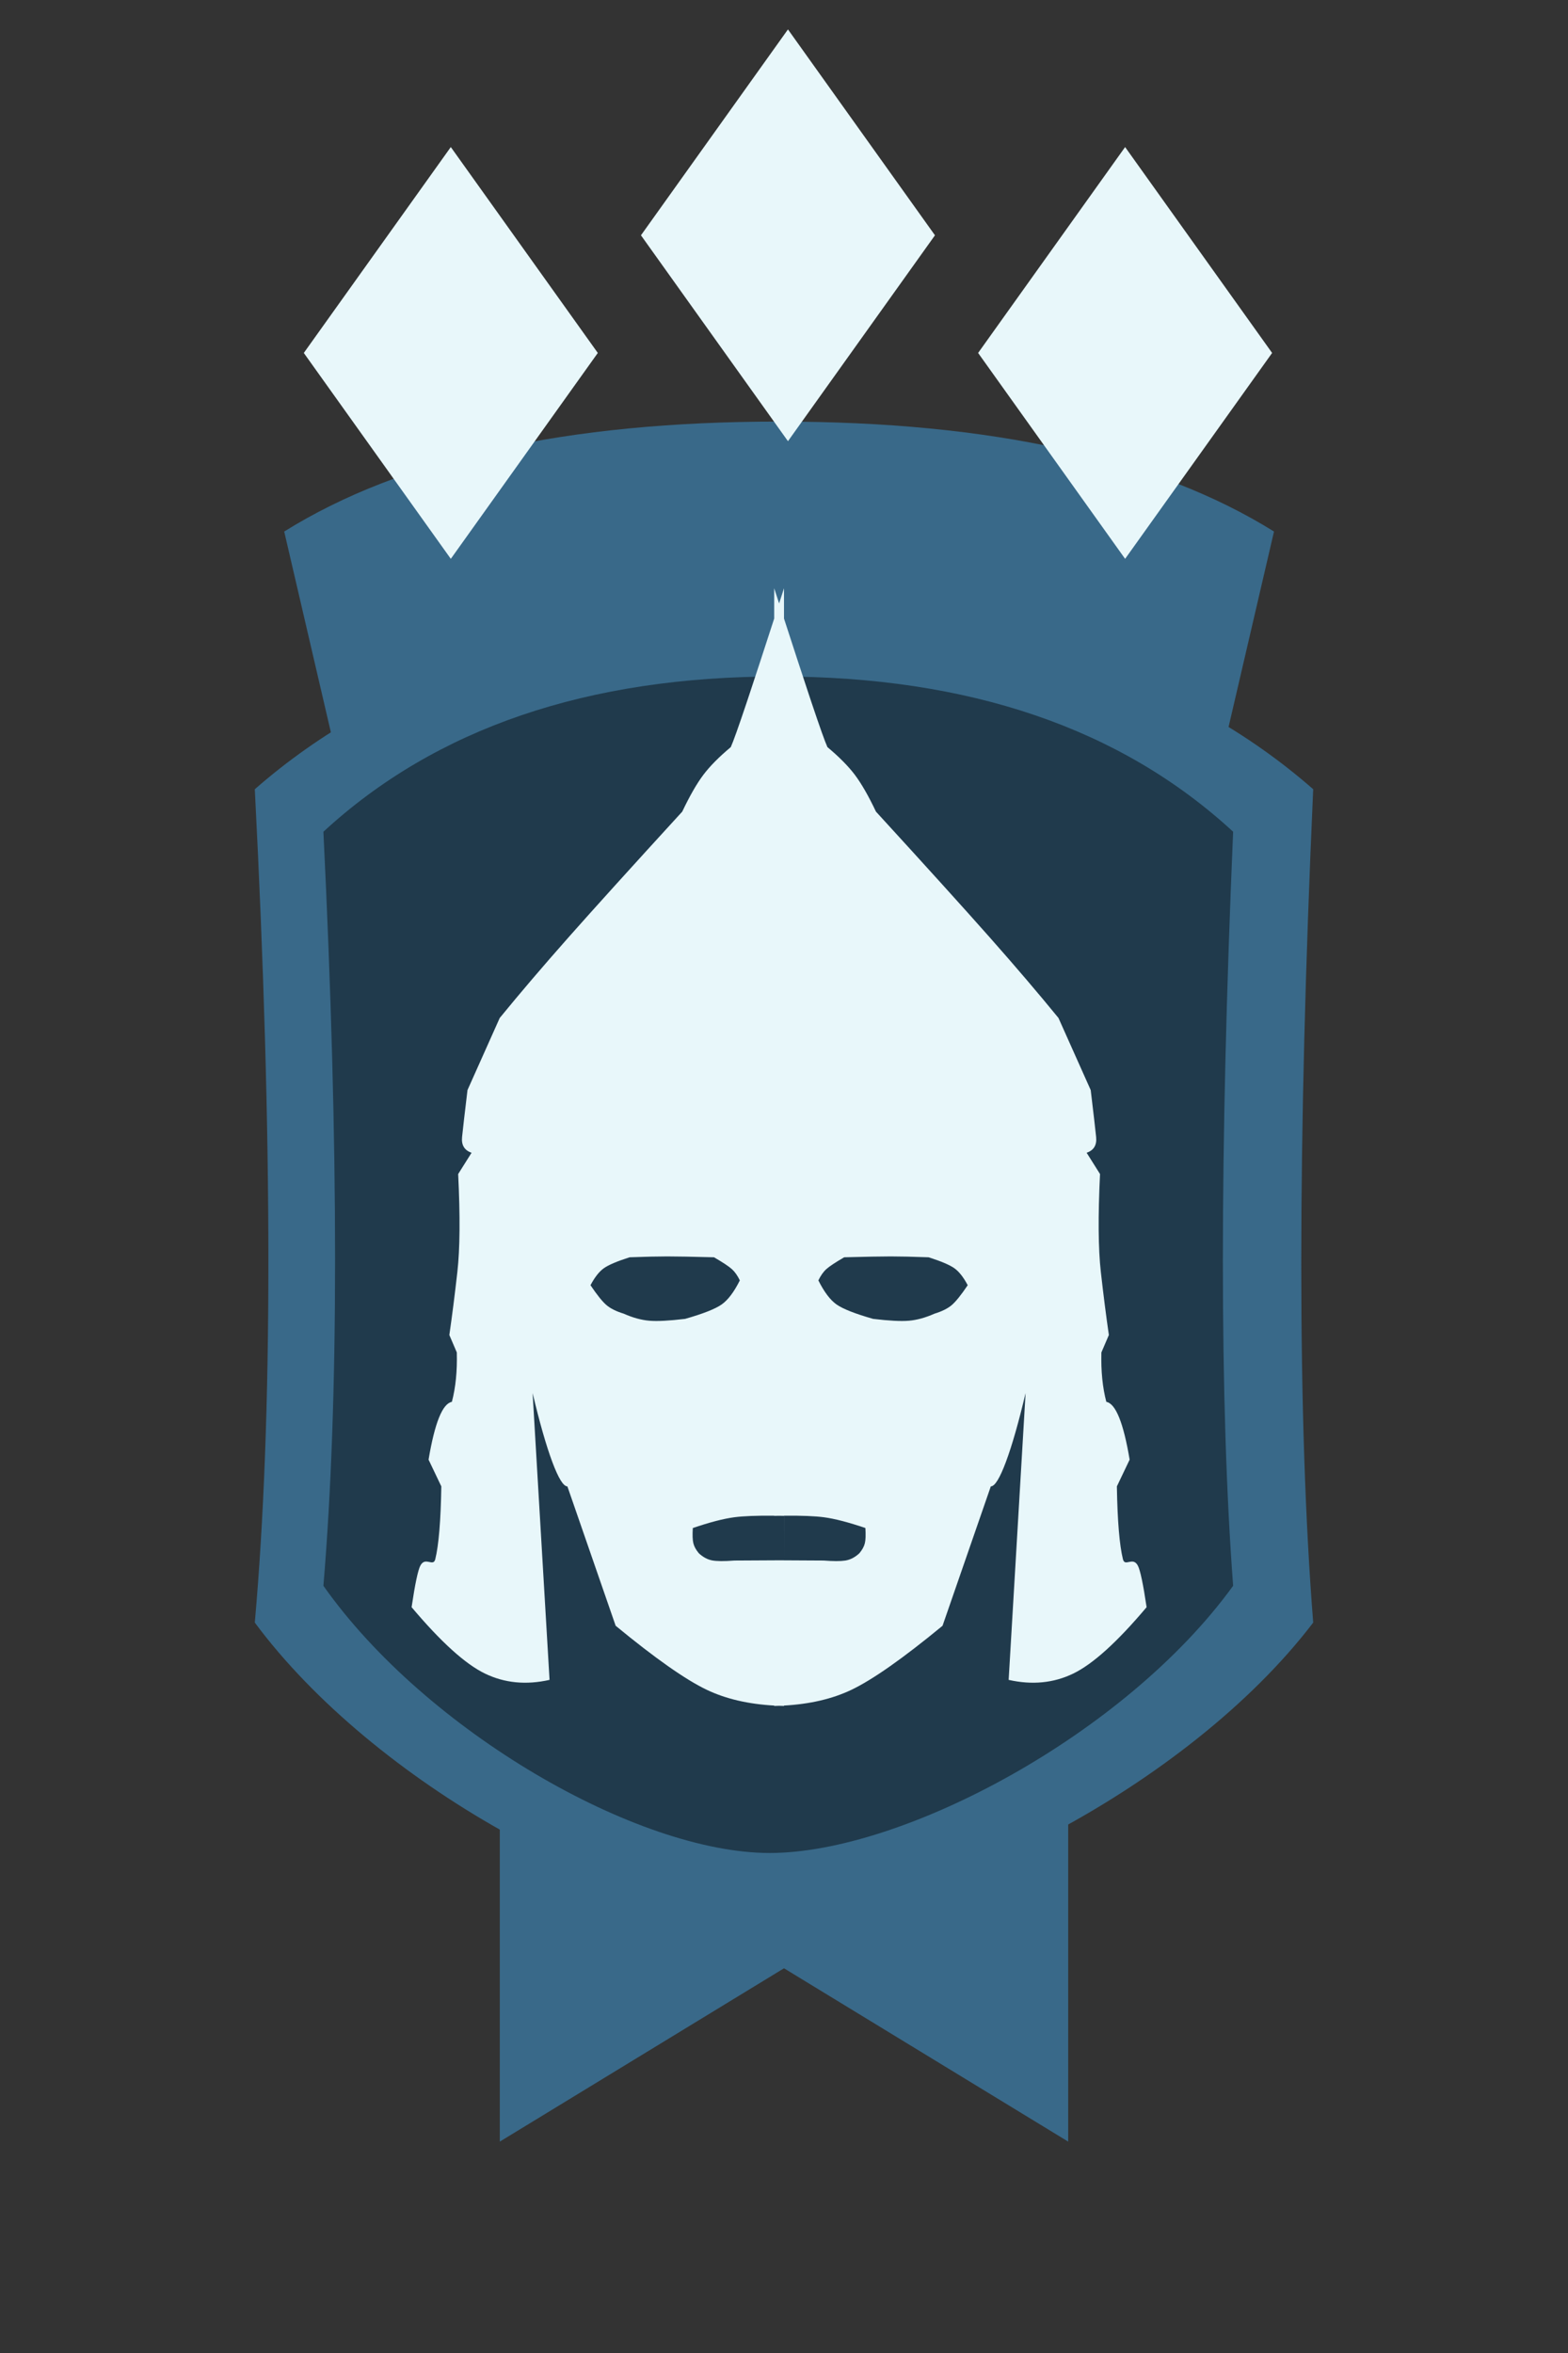<?xml version="1.0" encoding="UTF-8"?>
<svg width="160px" height="240px" viewBox="0 0 160 240" version="1.1" xmlns="http://www.w3.org/2000/svg" xmlns:xlink="http://www.w3.org/1999/xlink">
    <rect x="0" y="0" width="160" height="240" fill="#333333" stroke="none"/>
    <title>team_platinum_3</title>
    <g id="team_platinum_3" stroke="none" stroke-width="1" fill="none" fill-rule="evenodd">
        <g id="Group-15" transform="translate(26, 43)">
            <polygon id="Rectangle-Copy-70" fill="#396989" points="25 120 83 120 83 175.44 54 157.76 25 175.44"></polygon>
            <path d="M3,11.215 C15,3.738 31.833,0 53.5,0 C75.167,0 92,3.738 104,11.215 L94,54.215 L13,54.215 L3,11.215 Z" id="Rectangle-Copy-76" fill="#396989"></path>
            <path d="M0,37.5 C13.329,25.833 31.329,20 54,20 C76.671,20 94.671,25.833 108,37.5 C106.377,73.649 106.377,101.982 108,122.5 C95.2,139.283 68.747,152.62 52.982,152.62 C37.216,152.62 12.121,138.836 0,122.5 C1.848,101.684 1.848,73.351 0,37.5 Z" id="Rectangle-Copy-81" fill="#396989"></path>
            <path d="M7,41.835 C18.457,31.278 33.928,26 53.415,26 C72.902,26 88.373,31.278 99.83,41.835 C98.435,74.544 98.435,100.181 99.83,118.746 C88.828,133.932 66.091,146 52.54,146 C38.989,146 17.418,133.528 7,118.746 C8.589,99.911 8.589,74.274 7,41.835 Z" id="Rectangle-Copy-82" fill="#000000" opacity="0.446"></path>
            <path d="M54,17 L54,20.092 C55.055,23.343 55.901,25.928 56.539,27.845 L56.724,28.4 L56.812,28.663 C57.646,31.151 58.186,32.665 58.431,33.203 C59.638,34.213 60.573,35.159 61.237,36.042 C61.901,36.925 62.617,38.172 63.383,39.783 C68.511,45.384 72.383,49.662 74.999,52.618 C77.615,55.574 79.951,58.312 82.008,60.831 L85.297,68.186 C85.582,70.56 85.767,72.157 85.85,72.977 C85.933,73.797 85.61,74.331 84.881,74.578 L86.248,76.75 C86.037,81.049 86.065,84.377 86.33,86.733 C86.596,89.089 86.869,91.234 87.149,93.167 L86.387,94.945 C86.337,96.842 86.504,98.522 86.89,99.985 C87.847,100.163 88.64,102.128 89.269,105.881 L87.967,108.608 C88.025,112.125 88.231,114.6 88.584,116.033 C88.788,116.863 89.598,115.727 90.106,116.689 C90.352,117.156 90.65,118.569 91,120.929 C88.01,124.476 85.514,126.734 83.512,127.701 C81.509,128.669 79.313,128.882 76.924,128.343 L78.652,99.09 C77.94,102.091 77.272,104.427 76.649,106.098 C76.026,107.769 75.511,108.605 75.103,108.608 L70.178,122.824 C66.139,126.151 63.034,128.331 60.864,129.364 C58.933,130.283 56.646,130.816 54.001,130.963 L54,131 L53.5,130.985 L53,131 L53,130.963 C50.355,130.816 48.067,130.283 46.136,129.364 C43.966,128.331 40.861,126.151 36.822,122.824 L31.897,108.608 C31.489,108.605 30.974,107.769 30.351,106.098 C29.728,104.427 29.06,102.091 28.348,99.09 L30.076,128.343 C27.687,128.882 25.491,128.669 23.488,127.701 C21.486,126.734 18.99,124.476 16,120.929 C16.35,118.569 16.648,117.156 16.894,116.689 C17.402,115.727 18.212,116.863 18.416,116.033 C18.769,114.6 18.975,112.125 19.033,108.608 L17.731,105.881 C18.36,102.128 19.153,100.163 20.11,99.985 C20.496,98.522 20.663,96.842 20.613,94.945 L19.851,93.167 C20.131,91.234 20.404,89.089 20.67,86.733 C20.935,84.377 20.963,81.049 20.752,76.75 L22.119,74.578 C21.39,74.331 21.067,73.797 21.15,72.977 C21.233,72.157 21.418,70.56 21.703,68.186 L24.992,60.831 C27.049,58.312 29.385,55.574 32.001,52.618 C34.617,49.662 38.489,45.384 43.617,39.783 C44.383,38.172 45.099,36.925 45.763,36.042 C46.427,35.159 47.362,34.213 48.569,33.203 C48.814,32.665 49.354,31.151 50.188,28.663 L50.276,28.4 L50.461,27.845 C51.099,25.927 51.946,23.342 53,20.089 L53,17 C53.171,17.53 53.338,18.046 53.501,18.549 C53.662,18.046 53.829,17.53 54,17 Z M48.917,111.758 C47.813,111.906 46.406,112.271 44.695,112.856 C44.651,113.552 44.669,114.068 44.749,114.402 C44.829,114.737 45.017,115.08 45.312,115.431 C45.728,115.817 46.17,116.057 46.638,116.152 C47.106,116.247 47.877,116.254 48.952,116.171 L53,116.149 L53.499,116.147 L54,116.145 L54,111.614 C53.83,111.611 53.663,111.607 53.499,111.605 L53.421,111.606 L53,111.614 L52.998,111.598 C51.214,111.58 49.853,111.634 48.917,111.758 Z M58.083,111.758 C57.147,111.634 55.787,111.58 54.003,111.598 L54,116.149 L58.048,116.171 C59.025,116.246 59.751,116.248 60.227,116.176 L60.362,116.152 C60.83,116.057 61.272,115.817 61.688,115.431 C61.983,115.08 62.171,114.737 62.251,114.402 C62.331,114.068 62.349,113.552 62.305,112.856 C60.594,112.271 59.187,111.906 58.083,111.758 Z M42.094,85.152 C41.124,85.152 39.841,85.181 38.244,85.24 C36.965,85.647 36.088,86.02 35.613,86.359 C35.138,86.698 34.685,87.275 34.254,88.089 C34.925,89.084 35.466,89.757 35.877,90.11 C36.288,90.462 36.877,90.756 37.643,90.991 C38.565,91.401 39.435,91.64 40.252,91.71 C41.07,91.779 42.288,91.716 43.907,91.522 C45.746,90.998 46.989,90.508 47.636,90.054 C48.283,89.599 48.901,88.78 49.493,87.597 C49.253,87.1 48.979,86.714 48.671,86.438 C48.363,86.162 47.759,85.763 46.86,85.24 C44.652,85.181 43.063,85.152 42.094,85.152 Z M64.906,85.152 C63.937,85.152 62.348,85.181 60.14,85.24 C59.241,85.763 58.637,86.162 58.329,86.438 C58.021,86.714 57.747,87.1 57.507,87.597 C58.099,88.78 58.717,89.599 59.364,90.054 C60.011,90.508 61.254,90.998 63.093,91.522 C64.712,91.716 65.93,91.779 66.748,91.71 C67.565,91.64 68.435,91.401 69.357,90.991 C70.123,90.756 70.712,90.462 71.123,90.11 C71.534,89.757 72.075,89.084 72.746,88.089 C72.315,87.275 71.862,86.698 71.387,86.359 C70.912,86.02 70.035,85.647 68.756,85.24 C67.159,85.181 65.876,85.152 64.906,85.152 Z" id="Combined-Shape" fill="#E8F7FA"></path>
        </g>
        <g id="Group-3-Copy-10" transform="translate(31, 3)" fill="#E8F7FA">
            <polygon id="Polygon-Copy-43" points="83.808 12 98.808 33 83.808 54 68.808 33"></polygon>
            <polygon id="Polygon-Copy-47" points="49.404 0 64.404 21 49.404 42 34.404 21"></polygon>
            <polygon id="Polygon-Copy-48" points="15 12 30 33 15 54 0 33"></polygon>
        </g>
    </g>
</svg>
